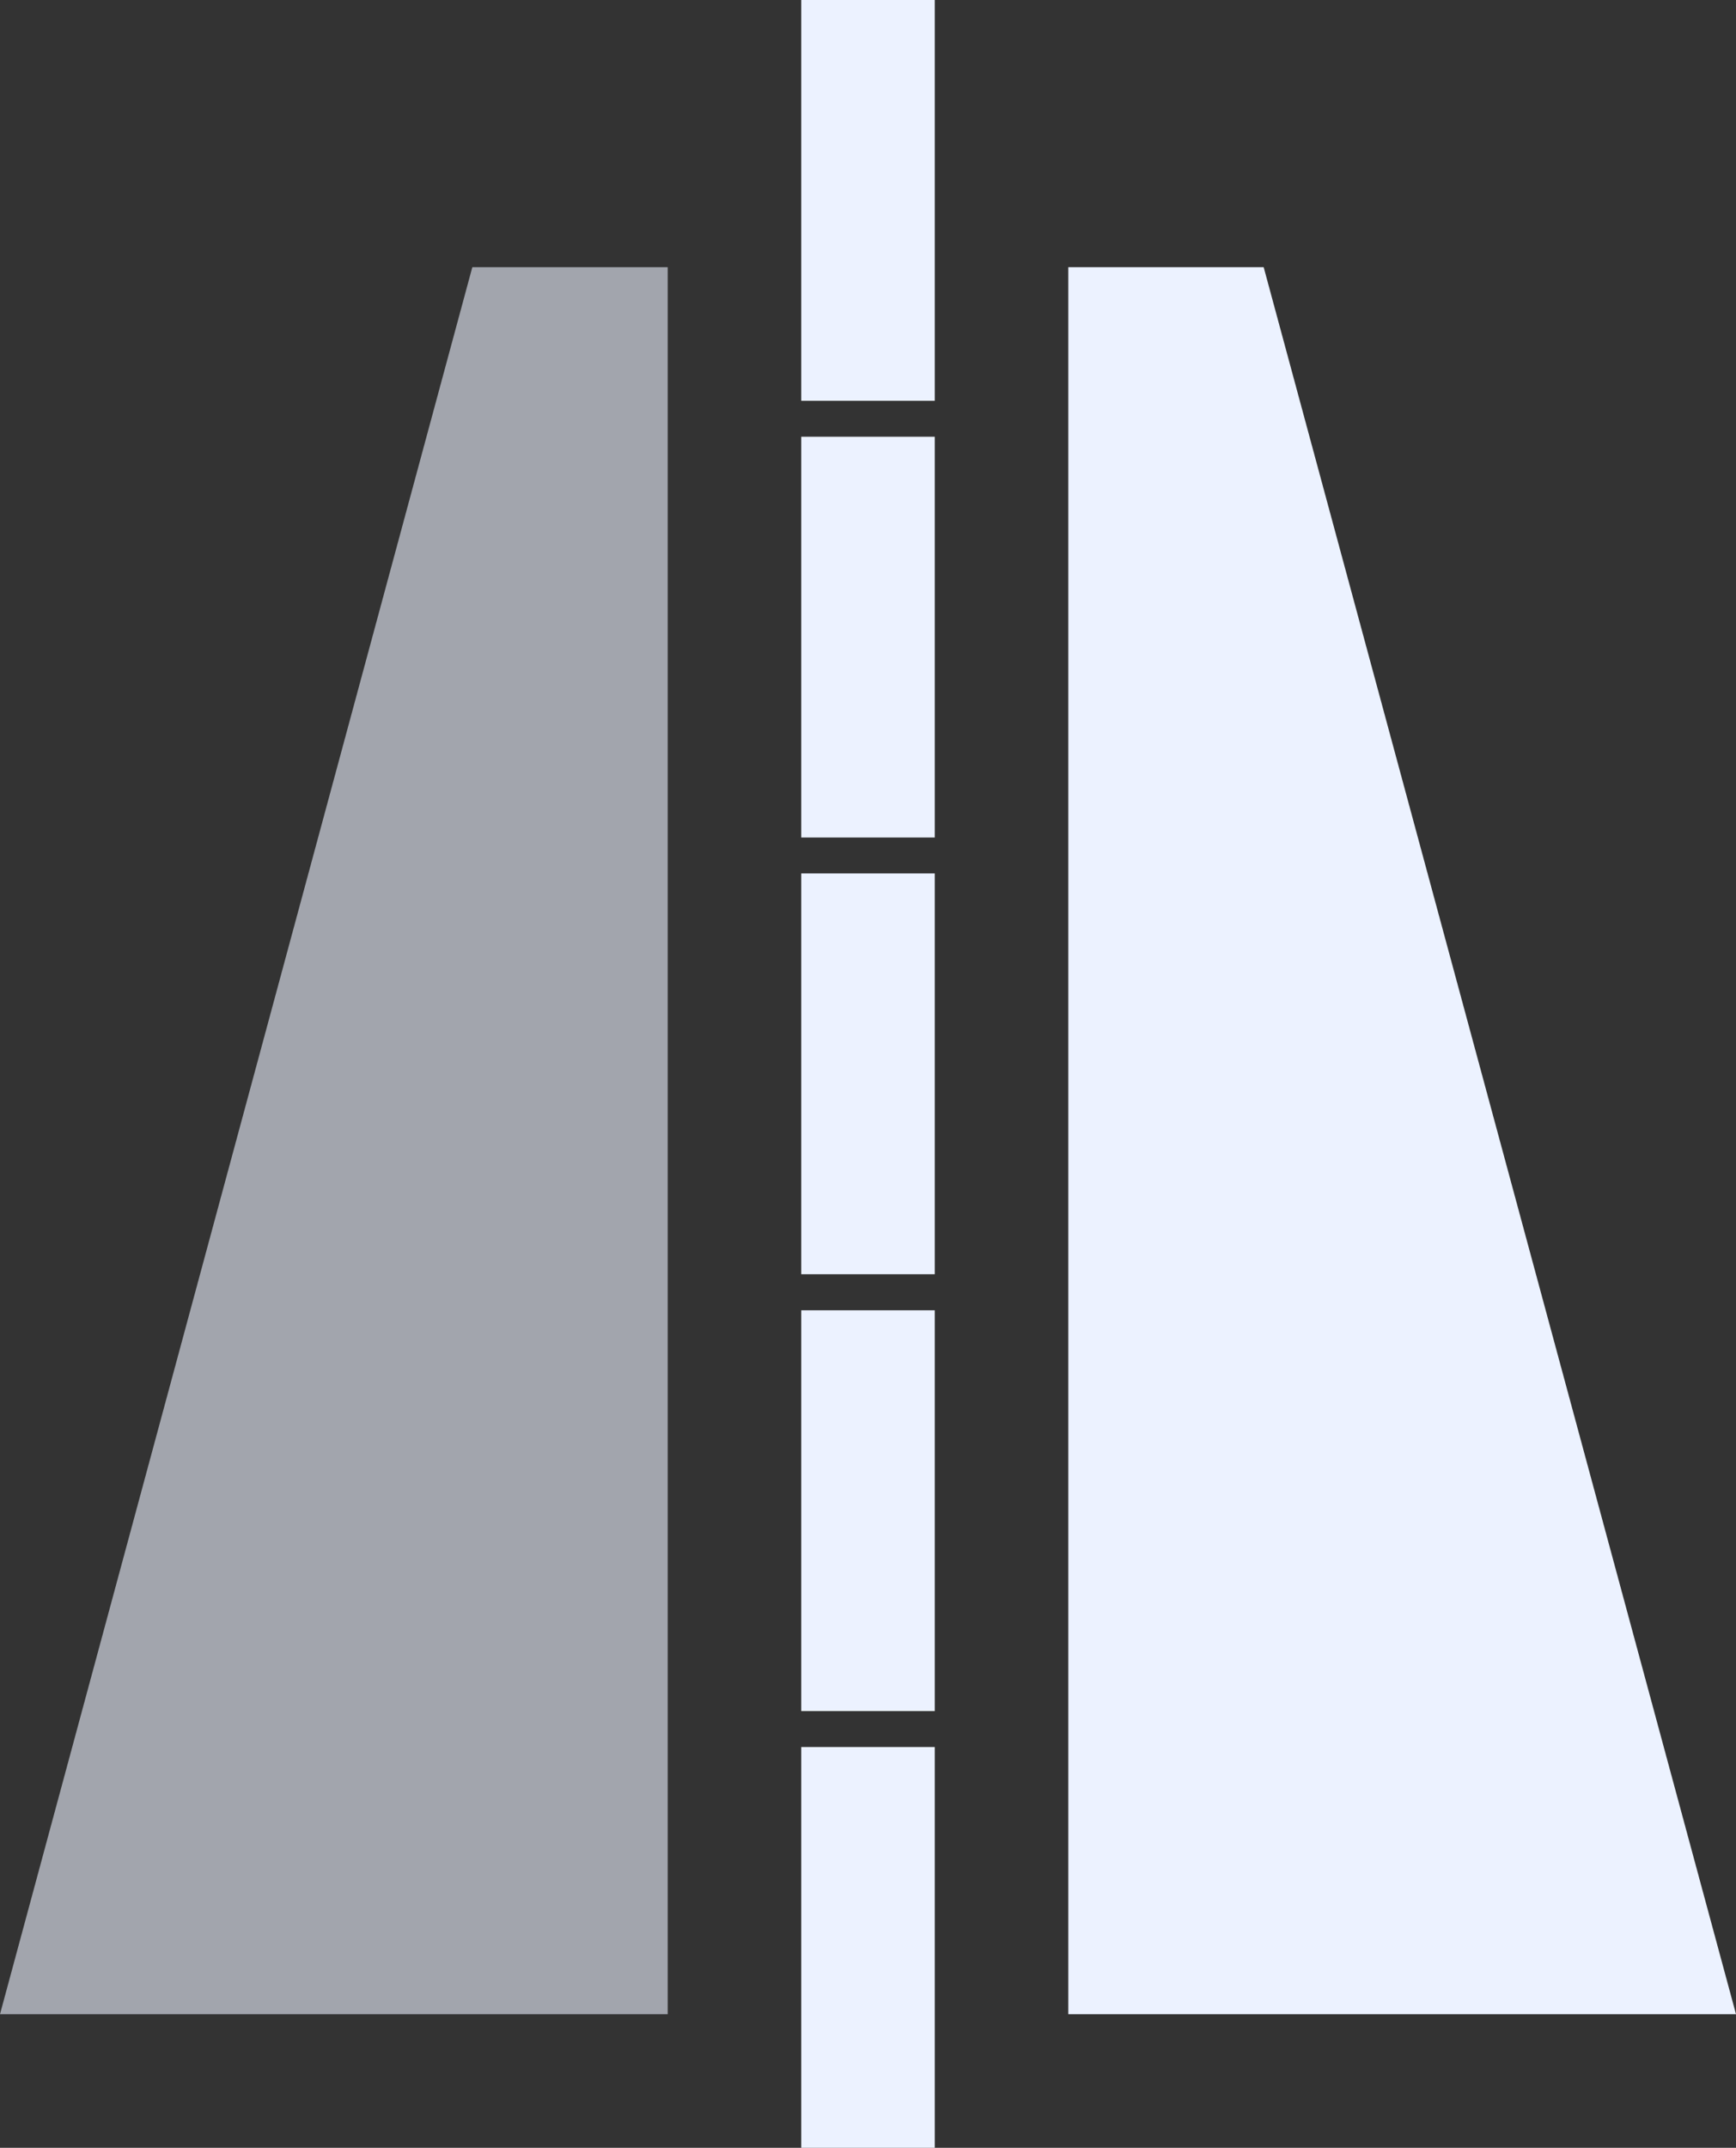 <svg xmlns="http://www.w3.org/2000/svg" width="13" height="16.077" viewBox="0 0 13 16.077"><rect x="0" y="0" width="13" height="16.077" fill="#333333" stroke="none"/><defs><style>.a{fill:#ecf2ff;}.b{opacity:0.6;}</style></defs><g transform="translate(-974 -135)"><g transform="translate(982 137)"><path class="a" d="M0,0H1.463L5,13.077H0Z"/></g><g class="b" transform="translate(974 137)"><path class="a" d="M5,0H3.537L0,13.077H5Z"/></g><g transform="translate(980 135)"><rect class="a" width="1" height="3"/><rect class="a" width="1" height="3" transform="translate(0 3.269)"/><rect class="a" width="1" height="3" transform="translate(0 6.538)"/><rect class="a" width="1" height="3" transform="translate(0 9.808)"/><rect class="a" width="1" height="3" transform="translate(0 13.077)"/></g></g></svg>